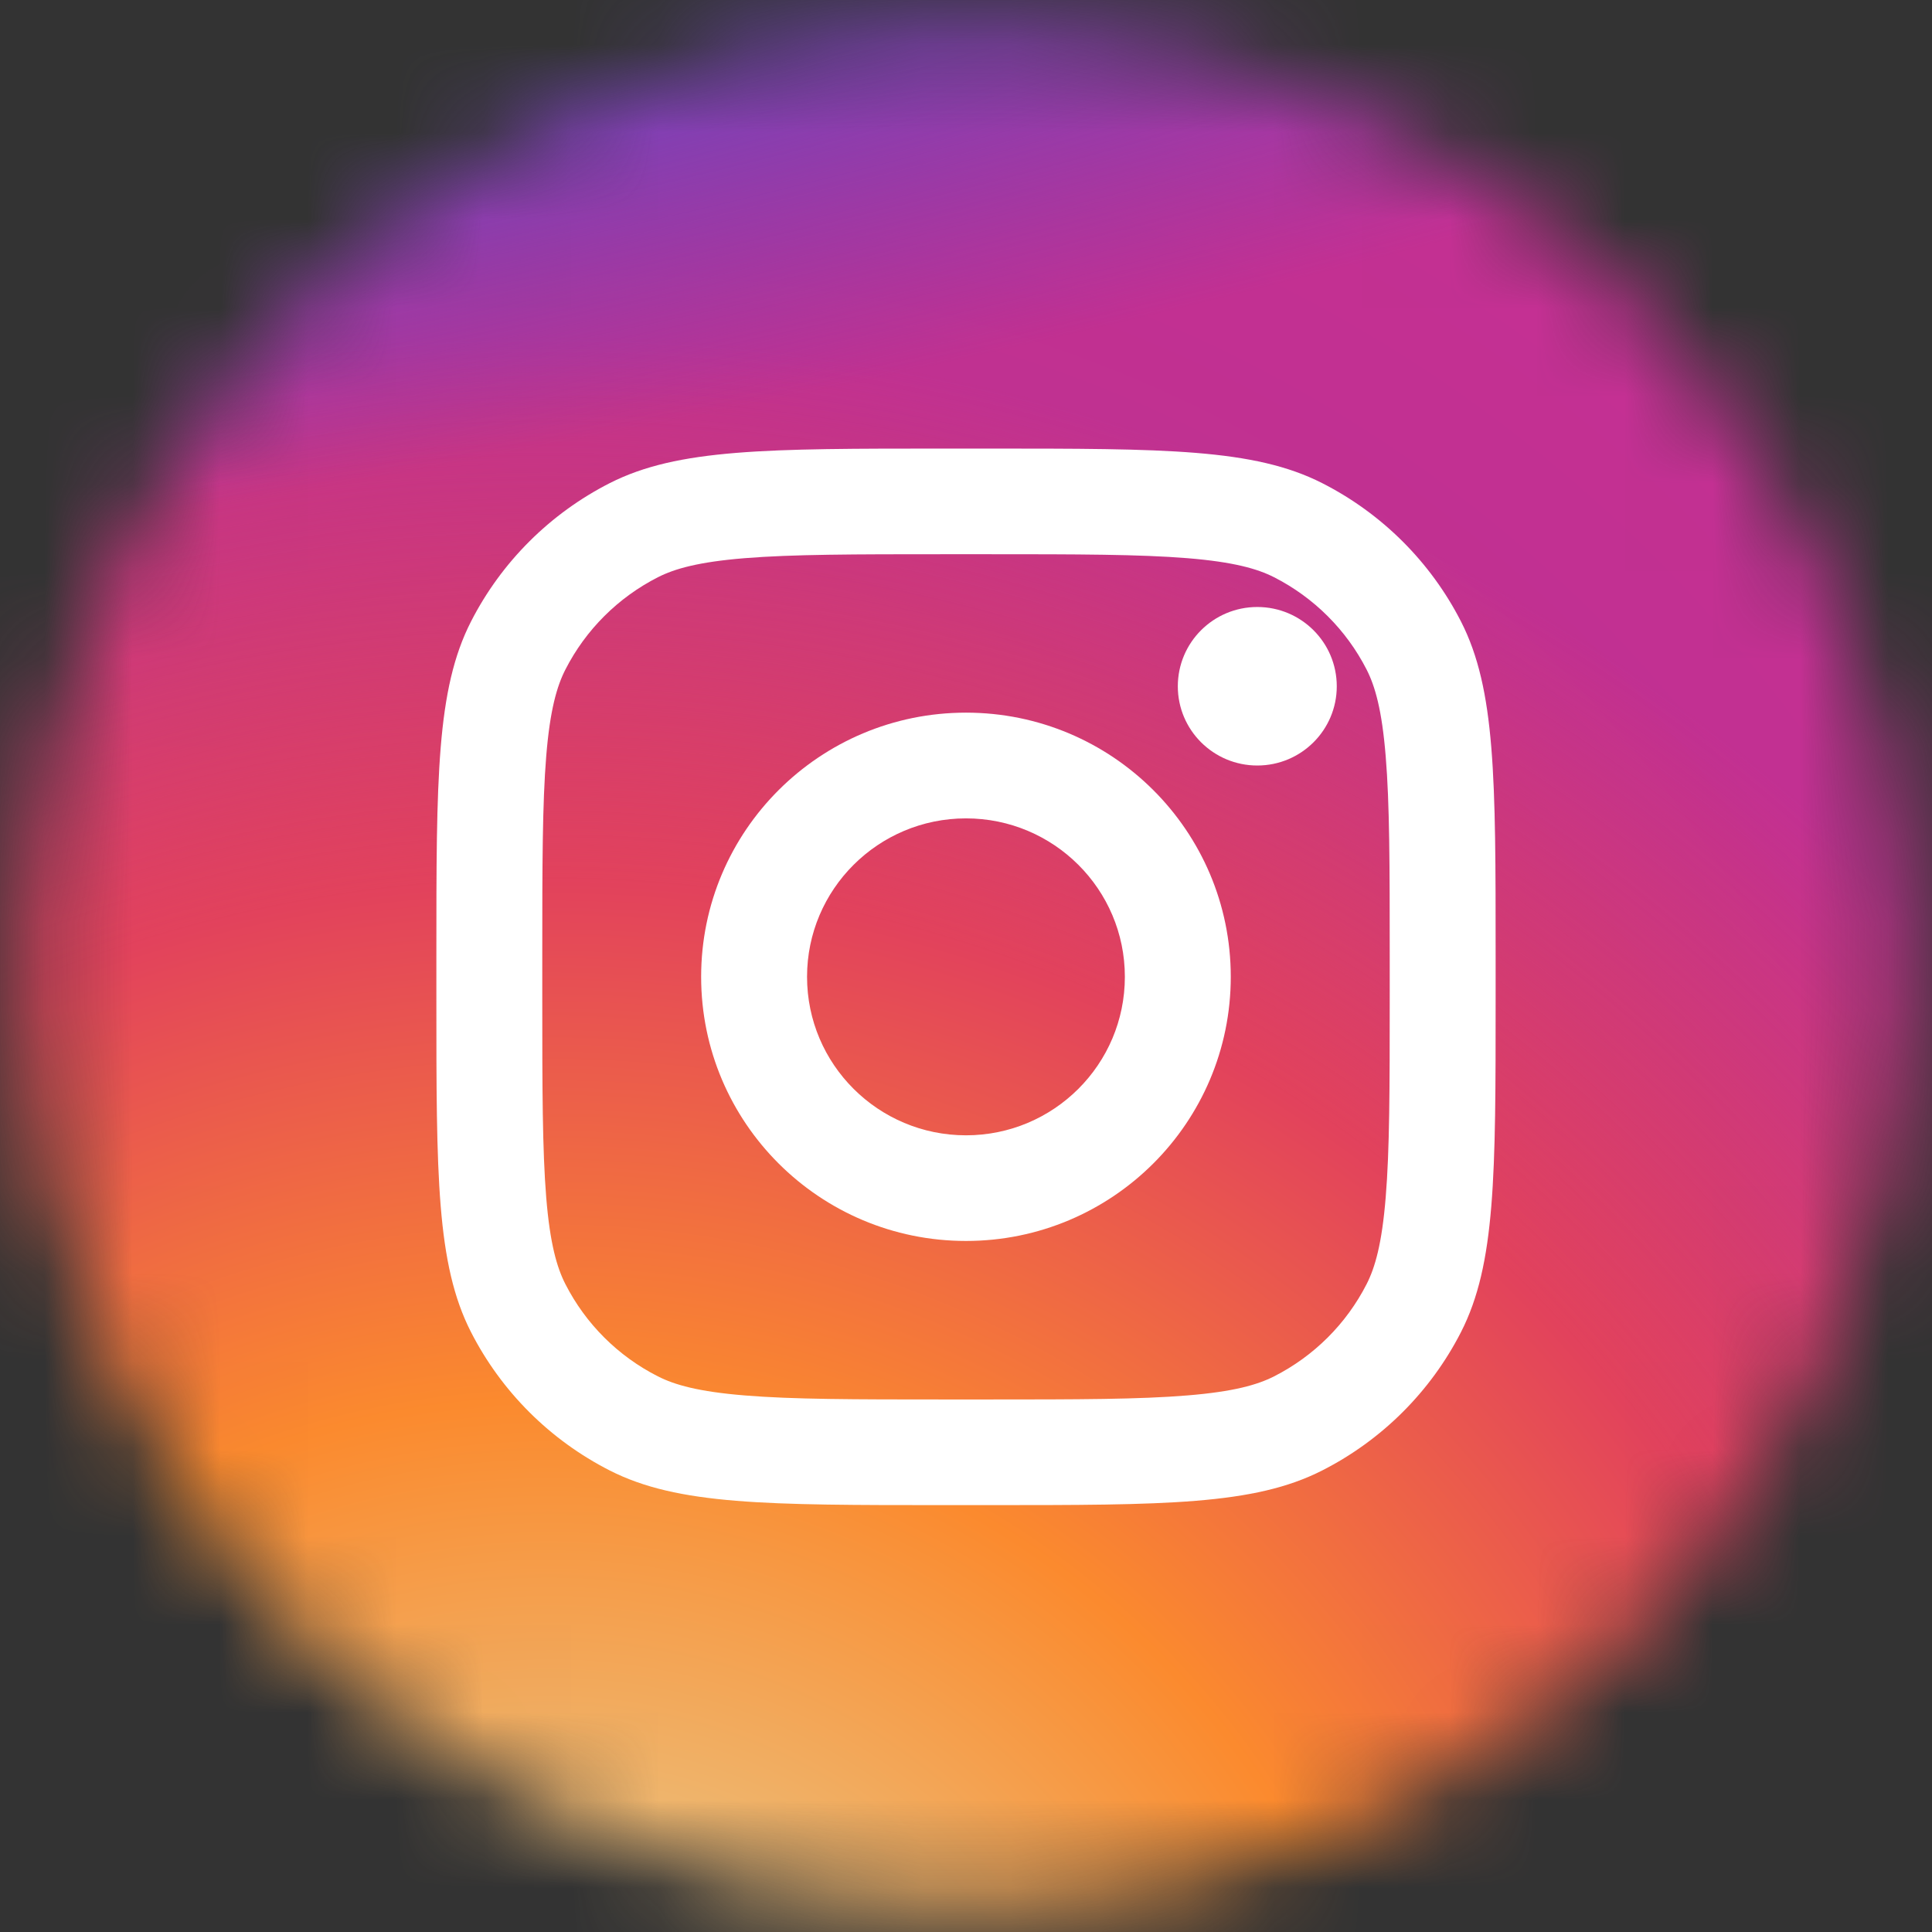 <svg width="22" height="22" viewBox="0 0 22 22" fill="none" xmlns="http://www.w3.org/2000/svg">
<rect x="0" y="0" width="22" height="22" fill="#333333" stroke="none"/>
<mask id="mask0_131_2589" style="mask-type:alpha" maskUnits="userSpaceOnUse" x="0" y="0" width="22" height="22">
<ellipse cx="10.999" cy="11" rx="10.75" ry="10.75" fill="url(#paint0_linear_131_2589)"/>
</mask>
<g mask="url(#mask0_131_2589)">
<rect x="-2.41" y="-2.249" width="26.866" height="26.797" rx="5.674" fill="url(#paint1_radial_131_2589)"/>
<rect x="-2.41" y="-2.249" width="26.866" height="26.797" rx="5.674" fill="url(#paint2_radial_131_2589)"/>
<rect x="-2.41" y="-2.249" width="26.866" height="26.797" rx="5.674" fill="url(#paint3_radial_131_2589)"/>
<path d="M15.222 7.815C15.222 8.313 14.817 8.717 14.317 8.717C13.817 8.717 13.412 8.313 13.412 7.815C13.412 7.316 13.817 6.912 14.317 6.912C14.817 6.912 15.222 7.316 15.222 7.815Z" fill="white"/>
<path fill-rule="evenodd" clip-rule="evenodd" d="M11 14.131C12.665 14.131 14.015 12.784 14.015 11.123C14.015 9.462 12.665 8.115 11 8.115C9.334 8.115 7.984 9.462 7.984 11.123C7.984 12.784 9.334 14.131 11 14.131ZM11 12.928C11.999 12.928 12.809 12.12 12.809 11.123C12.809 10.127 11.999 9.319 11 9.319C10.001 9.319 9.19 10.127 9.19 11.123C9.19 12.12 10.001 12.928 11 12.928Z" fill="white"/>
<path fill-rule="evenodd" clip-rule="evenodd" d="M4.969 10.883C4.969 8.861 4.969 7.85 5.363 7.078C5.71 6.399 6.264 5.847 6.944 5.501C7.719 5.108 8.732 5.108 10.758 5.108H11.241C13.268 5.108 14.281 5.108 15.055 5.501C15.736 5.847 16.29 6.399 16.637 7.078C17.031 7.85 17.031 8.861 17.031 10.883V11.364C17.031 13.385 17.031 14.396 16.637 15.168C16.29 15.847 15.736 16.399 15.055 16.745C14.281 17.139 13.268 17.139 11.241 17.139H10.758C8.732 17.139 7.719 17.139 6.944 16.745C6.264 16.399 5.71 15.847 5.363 15.168C4.969 14.396 4.969 13.385 4.969 11.364V10.883ZM10.758 6.311H11.241C12.274 6.311 12.977 6.312 13.52 6.356C14.048 6.399 14.319 6.477 14.508 6.573C14.961 6.804 15.331 7.172 15.562 7.625C15.658 7.813 15.736 8.082 15.779 8.61C15.824 9.151 15.825 9.852 15.825 10.883V11.364C15.825 12.394 15.824 13.095 15.779 13.636C15.736 14.164 15.658 14.434 15.562 14.622C15.331 15.075 14.961 15.443 14.508 15.673C14.319 15.769 14.048 15.847 13.52 15.89C12.977 15.935 12.274 15.936 11.241 15.936H10.758C9.725 15.936 9.023 15.935 8.48 15.89C7.951 15.847 7.681 15.769 7.492 15.673C7.038 15.443 6.669 15.075 6.438 14.622C6.342 14.434 6.263 14.164 6.22 13.636C6.176 13.095 6.175 12.394 6.175 11.364V10.883C6.175 9.852 6.176 9.151 6.22 8.61C6.263 8.082 6.342 7.813 6.438 7.625C6.669 7.172 7.038 6.804 7.492 6.573C7.681 6.477 7.951 6.399 8.48 6.356C9.023 6.312 9.725 6.311 10.758 6.311Z" fill="white"/>
</g>
<defs>
<linearGradient id="paint0_linear_131_2589" x1="10.999" y1="0.25" x2="10.999" y2="21.686" gradientUnits="userSpaceOnUse">
<stop stop-color="#18ACFE"/>
<stop offset="1" stop-color="#0163E0"/>
</linearGradient>
<radialGradient id="paint1_radial_131_2589" cx="0" cy="0" r="1" gradientUnits="userSpaceOnUse" gradientTransform="translate(7.185 17.848) rotate(-55.306) scale(24.443 24.466)">
<stop stop-color="#B13589"/>
<stop offset="0.793" stop-color="#C62F94"/>
<stop offset="1" stop-color="#8A3AC8"/>
</radialGradient>
<radialGradient id="paint2_radial_131_2589" cx="0" cy="0" r="1" gradientUnits="userSpaceOnUse" gradientTransform="translate(6.225 25.504) rotate(-65.08) scale(21.633 21.669)">
<stop stop-color="#E0E8B7"/>
<stop offset="0.445" stop-color="#FB8A2E"/>
<stop offset="0.715" stop-color="#E2425C"/>
<stop offset="1" stop-color="#E2425C" stop-opacity="0"/>
</radialGradient>
<radialGradient id="paint3_radial_131_2589" cx="0" cy="0" r="1" gradientUnits="userSpaceOnUse" gradientTransform="translate(-3.849 -1.292) rotate(-8.109) scale(37.314 7.961)">
<stop offset="0.157" stop-color="#406ADC"/>
<stop offset="0.468" stop-color="#6A45BE"/>
<stop offset="1" stop-color="#6A45BE" stop-opacity="0"/>
</radialGradient>
</defs>
</svg>

